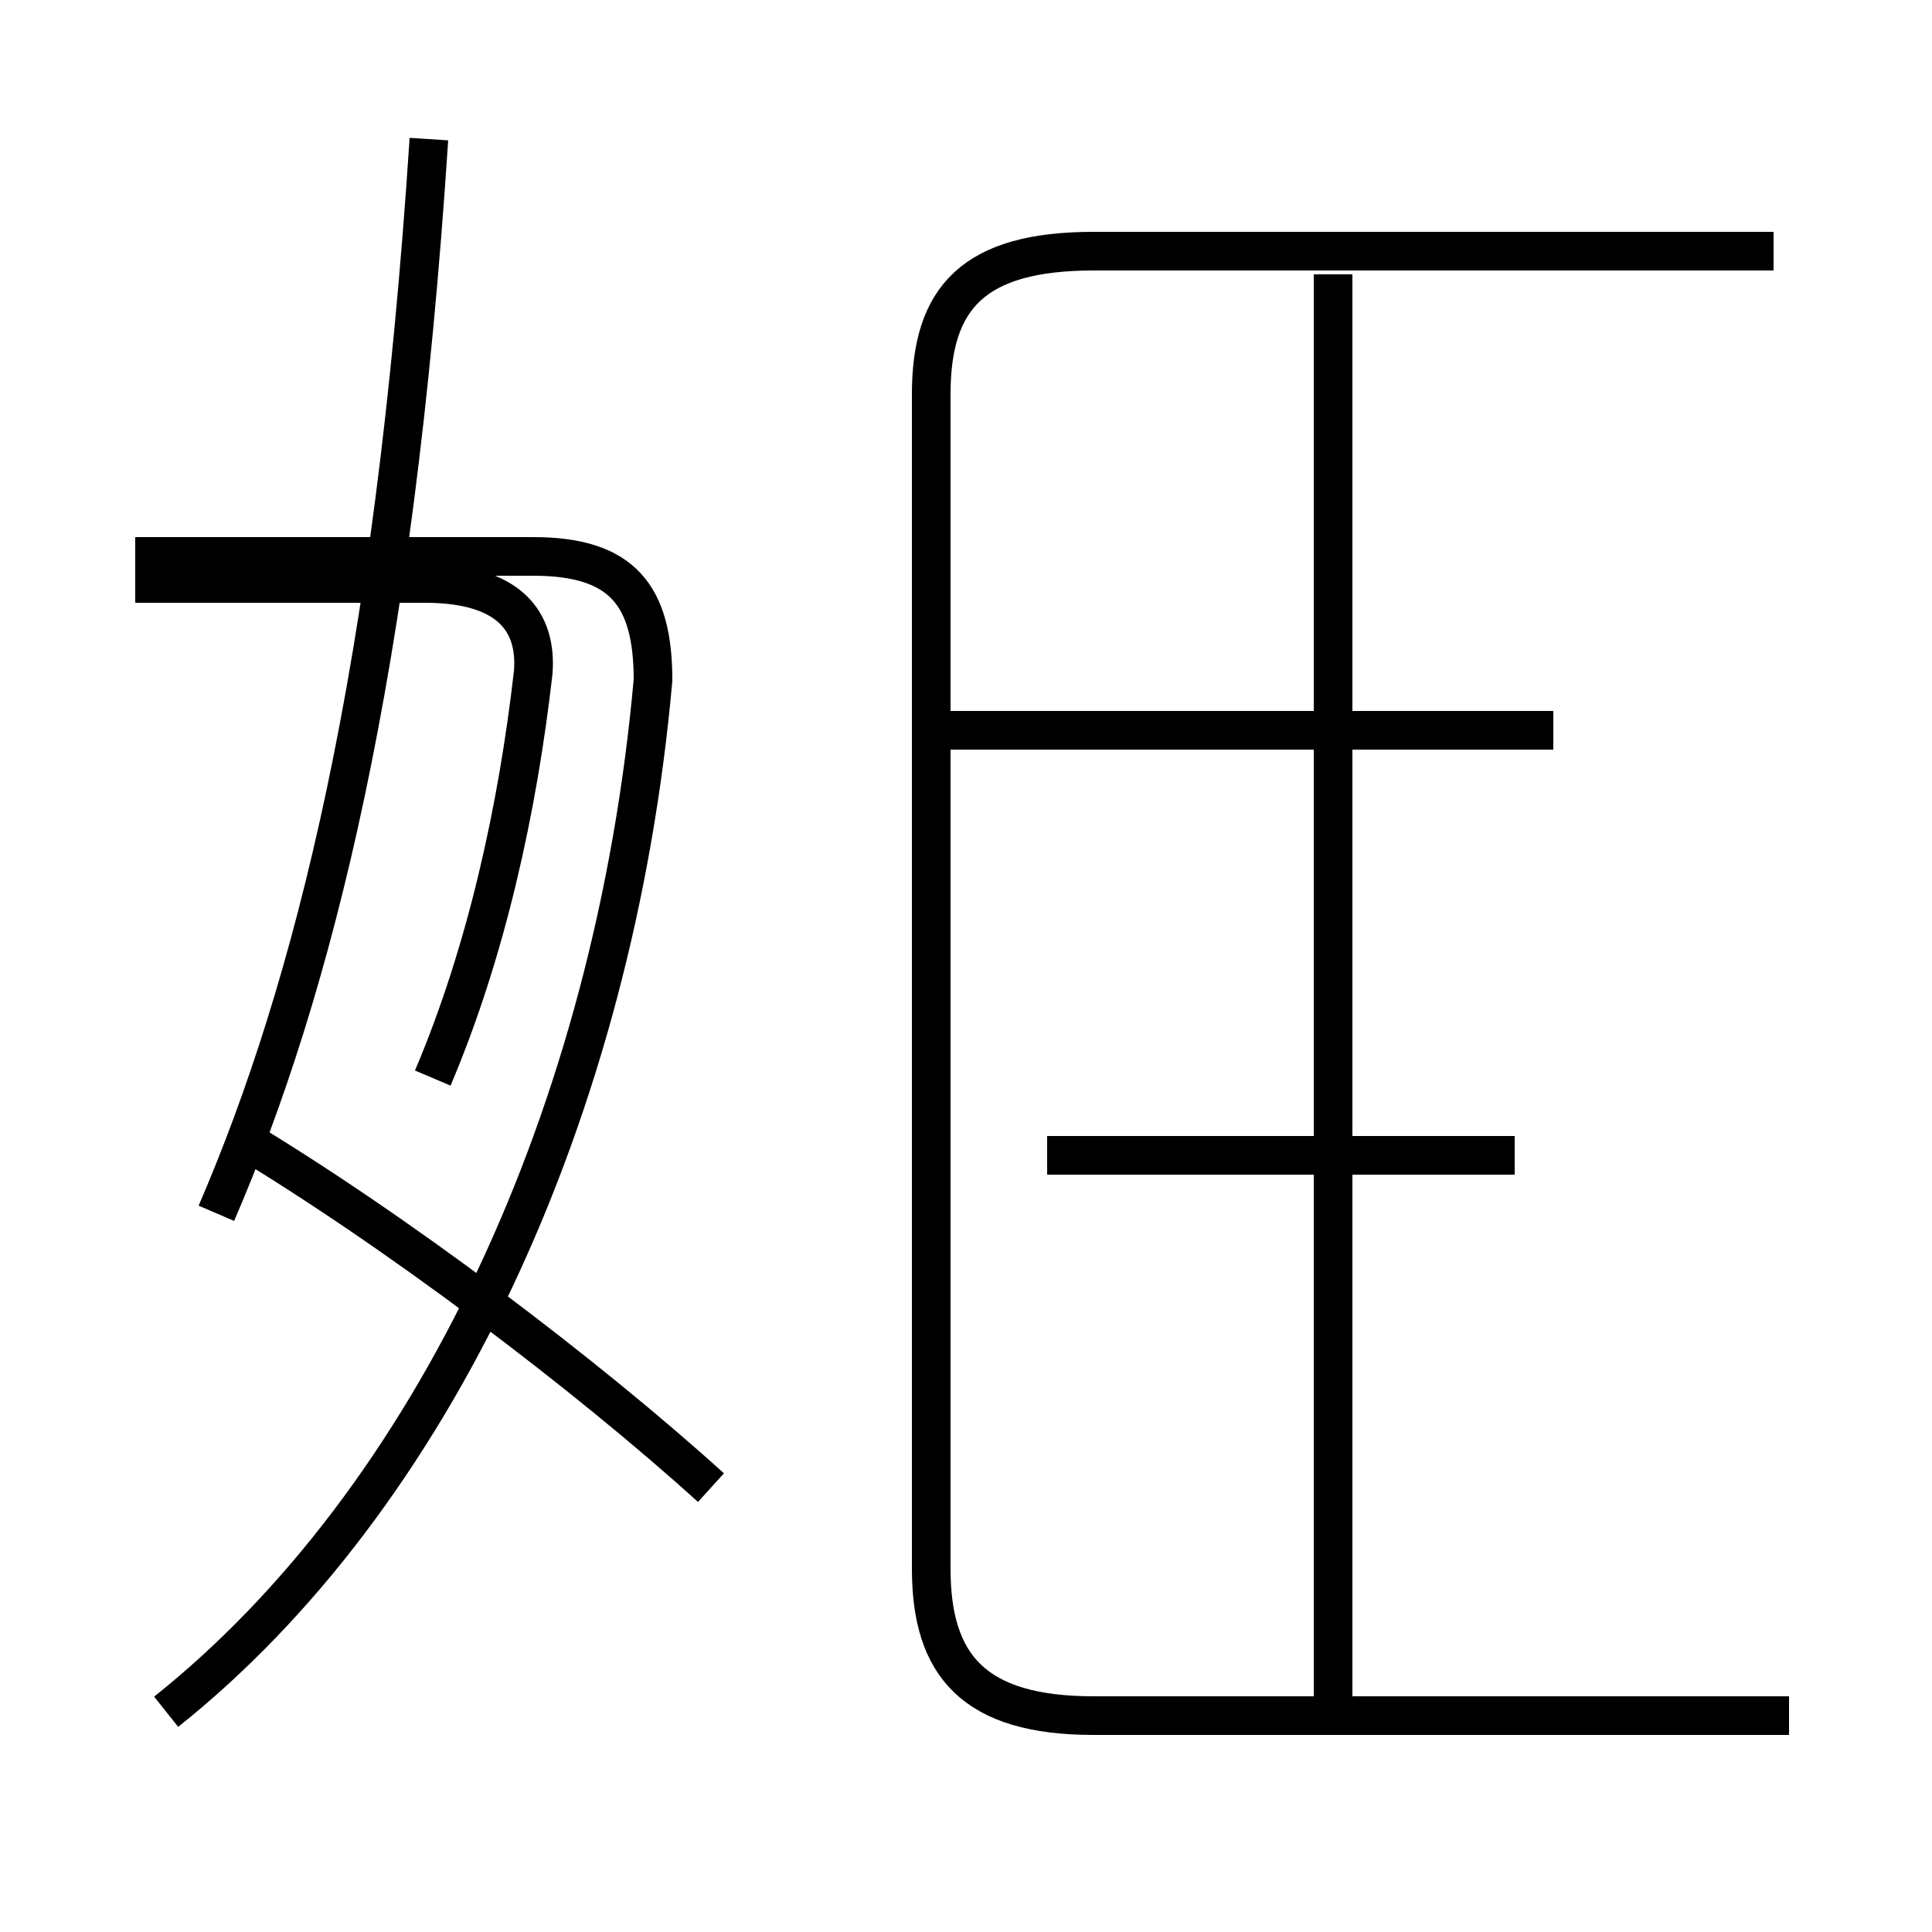 <?xml version='1.0' encoding='utf8'?>
<svg viewBox="0.0 -6.0 50.0 50.0" version="1.1" xmlns="http://www.w3.org/2000/svg">
<rect x="0.0" y="-6.0" width="50.0" height="50.0" fill="#808080" stroke="none"/>
<rect x="-1000" y="-1000" width="2000" height="2000" stroke="white" fill="white"/>
<g style="fill:white;stroke:#000000;  stroke-width:1">
<path d="M 46.3 0.4 L 28.3 0.4 C 25.2 0.4 24.1 -0.9 24.1 -3.4 L 24.1 -33.8 C 24.1 -36.3 25.2 -37.5 28.3 -37.5 L 45.9 -37.5 M 18.4 -5.5 C 15.2 -8.4 10.2 -12.2 6.0 -14.7 M 4.3 0.3 C 11.2 -5.2 15.9 -15.2 16.9 -26.4 C 16.9 -28.6 16.1 -29.6 13.8 -29.6 L 3.5 -29.6 M 5.6 -12.6 C 8.1 -18.4 10.2 -26.6 11.1 -40.4 M 34.5 0.1 L 34.5 -36.9 M 40.2 -25.1 L 24.6 -25.1 M 11.2 -16.1 C 12.6 -19.4 13.4 -23.1 13.8 -26.6 C 13.9 -27.9 13.2 -28.9 11.0 -28.9 L 3.5 -28.9 M 39.2 -14.1 L 27.1 -14.1 M 39.2 -25.1 L 27.1 -25.1" transform="translate(0.0, 38.0)" />
</g>
</svg>